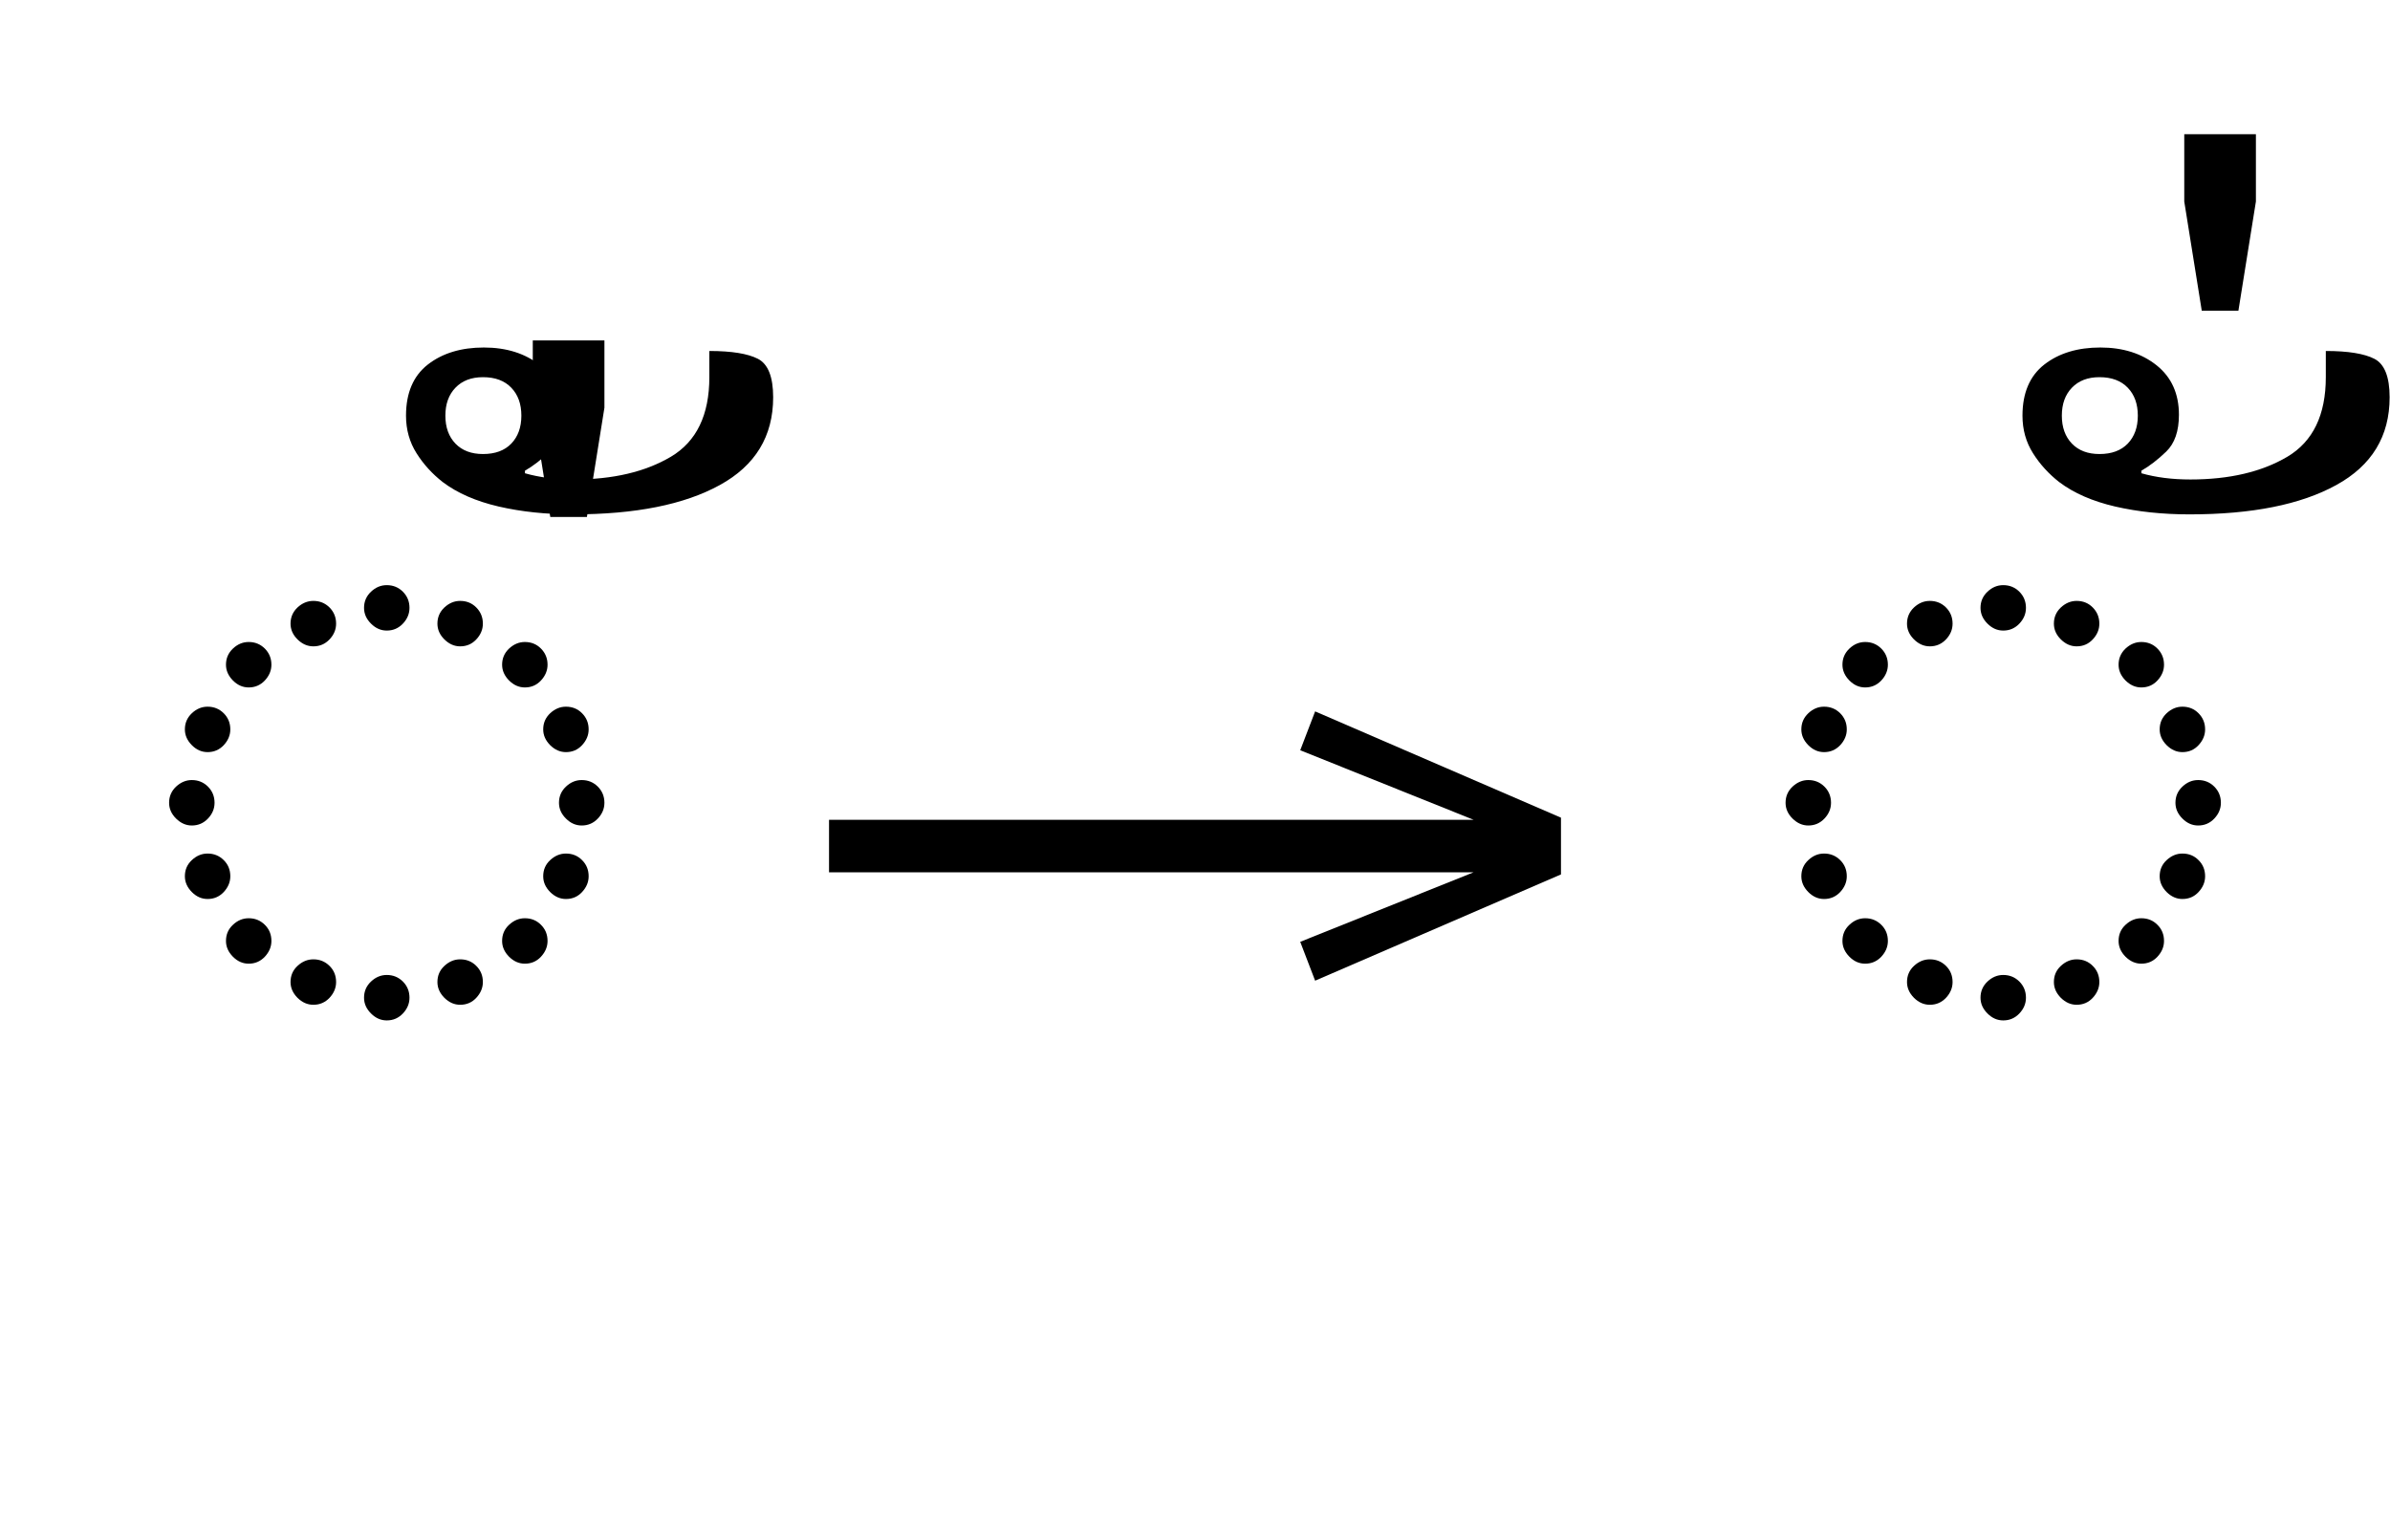 <?xml version="1.0" standalone="no"?>
<!DOCTYPE svg PUBLIC "-//W3C//DTD SVG 1.1//EN"
 "http://www.w3.org/Graphics/SVG/1.1/DTD/svg11.dtd">
<!-- Created with svg_stack (http://github.com/astraw/svg_stack) -->
<svg xmlns="http://www.w3.org/2000/svg" xmlns:sodipodi="http://sodipodi.sourceforge.net/DTD/sodipodi-0.dtd" xmlns:xlink="http://www.w3.org/1999/xlink" version="1.1" width="375.957" height="242.227">
  <defs><g>
<symbol overflow="visible" id="id0:glyph0-0">
<path style="stroke:none;" d="M 10.344 0 L 10.344 -78.547 L 55.547 -78.547 L 55.547 0 Z M 15.953 -5.609 L 49.938 -5.609 L 49.938 -72.938 L 15.953 -72.938 Z M 15.953 -5.609 "/>
</symbol>
<symbol overflow="visible" id="id0:glyph0-1">
<path style="stroke:none;" d="M 32.672 -53.688 C 31.93 -53.688 31.27 -53.977 30.688 -54.562 C 30.102 -55.145 29.812 -55.805 29.812 -56.547 C 29.812 -57.348 30.102 -58.023 30.688 -58.578 C 31.27 -59.129 31.93 -59.406 32.672 -59.406 C 33.473 -59.406 34.148 -59.129 34.703 -58.578 C 35.254 -58.023 35.531 -57.348 35.531 -56.547 C 35.531 -55.805 35.254 -55.145 34.703 -54.562 C 34.148 -53.977 33.473 -53.688 32.672 -53.688 Z M 23.438 -51.703 C 22.695 -51.703 22.031 -51.992 21.438 -52.578 C 20.852 -53.16 20.562 -53.82 20.562 -54.562 C 20.562 -55.363 20.852 -56.039 21.438 -56.594 C 22.031 -57.145 22.695 -57.422 23.438 -57.422 C 24.238 -57.422 24.914 -57.145 25.469 -56.594 C 26.02 -56.039 26.297 -55.363 26.297 -54.562 C 26.297 -53.82 26.02 -53.16 25.469 -52.578 C 24.914 -51.992 24.238 -51.703 23.438 -51.703 Z M 41.906 -51.703 C 41.176 -51.703 40.516 -51.992 39.922 -52.578 C 39.336 -53.16 39.047 -53.82 39.047 -54.562 C 39.047 -55.363 39.336 -56.039 39.922 -56.594 C 40.516 -57.145 41.176 -57.422 41.906 -57.422 C 42.719 -57.422 43.395 -57.145 43.938 -56.594 C 44.488 -56.039 44.766 -55.363 44.766 -54.562 C 44.766 -53.82 44.488 -53.16 43.938 -52.578 C 43.395 -51.992 42.719 -51.703 41.906 -51.703 Z M 50.047 -46.531 C 49.316 -46.531 48.656 -46.82 48.062 -47.406 C 47.477 -48 47.188 -48.66 47.188 -49.391 C 47.188 -50.191 47.477 -50.867 48.062 -51.422 C 48.656 -51.973 49.316 -52.25 50.047 -52.25 C 50.859 -52.25 51.535 -51.973 52.078 -51.422 C 52.629 -50.867 52.906 -50.191 52.906 -49.391 C 52.906 -48.66 52.629 -48 52.078 -47.406 C 51.535 -46.82 50.859 -46.531 50.047 -46.531 Z M 15.297 -46.531 C 14.555 -46.531 13.895 -46.82 13.312 -47.406 C 12.727 -48 12.438 -48.66 12.438 -49.391 C 12.438 -50.191 12.727 -50.867 13.312 -51.422 C 13.895 -51.973 14.555 -52.25 15.297 -52.25 C 16.098 -52.25 16.773 -51.973 17.328 -51.422 C 17.879 -50.867 18.156 -50.191 18.156 -49.391 C 18.156 -48.66 17.879 -48 17.328 -47.406 C 16.773 -46.82 16.098 -46.531 15.297 -46.531 Z M 10.125 -38.391 C 9.383 -38.391 8.723 -38.68 8.141 -39.266 C 7.555 -39.859 7.266 -40.52 7.266 -41.25 C 7.266 -42.051 7.555 -42.727 8.141 -43.281 C 8.723 -43.832 9.383 -44.109 10.125 -44.109 C 10.926 -44.109 11.602 -43.832 12.156 -43.281 C 12.707 -42.727 12.984 -42.051 12.984 -41.25 C 12.984 -40.52 12.707 -39.859 12.156 -39.266 C 11.602 -38.68 10.926 -38.391 10.125 -38.391 Z M 55.219 -38.391 C 54.488 -38.391 53.828 -38.68 53.234 -39.266 C 52.648 -39.859 52.359 -40.52 52.359 -41.25 C 52.359 -42.051 52.648 -42.727 53.234 -43.281 C 53.828 -43.832 54.488 -44.109 55.219 -44.109 C 56.031 -44.109 56.707 -43.832 57.25 -43.281 C 57.801 -42.727 58.078 -42.051 58.078 -41.25 C 58.078 -40.52 57.801 -39.859 57.25 -39.266 C 56.707 -38.68 56.031 -38.391 55.219 -38.391 Z M 8.141 -29.156 C 7.41 -29.156 6.75 -29.445 6.156 -30.031 C 5.57 -30.613 5.281 -31.273 5.281 -32.016 C 5.281 -32.816 5.57 -33.492 6.156 -34.047 C 6.75 -34.598 7.41 -34.875 8.141 -34.875 C 8.941 -34.875 9.617 -34.598 10.172 -34.047 C 10.723 -33.492 11 -32.816 11 -32.016 C 11 -31.273 10.723 -30.613 10.172 -30.031 C 9.617 -29.445 8.941 -29.156 8.141 -29.156 Z M 57.203 -29.156 C 56.461 -29.156 55.801 -29.445 55.219 -30.031 C 54.633 -30.613 54.344 -31.273 54.344 -32.016 C 54.344 -32.816 54.633 -33.492 55.219 -34.047 C 55.801 -34.598 56.461 -34.875 57.203 -34.875 C 58.004 -34.875 58.68 -34.598 59.234 -34.047 C 59.785 -33.492 60.062 -32.816 60.062 -32.016 C 60.062 -31.273 59.785 -30.613 59.234 -30.031 C 58.68 -29.445 58.004 -29.156 57.203 -29.156 Z M 10.125 -19.906 C 9.383 -19.906 8.723 -20.195 8.141 -20.781 C 7.555 -21.375 7.266 -22.035 7.266 -22.766 C 7.266 -23.578 7.555 -24.254 8.141 -24.797 C 8.723 -25.348 9.383 -25.625 10.125 -25.625 C 10.926 -25.625 11.602 -25.348 12.156 -24.797 C 12.707 -24.254 12.984 -23.578 12.984 -22.766 C 12.984 -22.035 12.707 -21.375 12.156 -20.781 C 11.602 -20.195 10.926 -19.906 10.125 -19.906 Z M 55.219 -19.906 C 54.488 -19.906 53.828 -20.195 53.234 -20.781 C 52.648 -21.375 52.359 -22.035 52.359 -22.766 C 52.359 -23.578 52.648 -24.254 53.234 -24.797 C 53.828 -25.348 54.488 -25.625 55.219 -25.625 C 56.031 -25.625 56.707 -25.348 57.25 -24.797 C 57.801 -24.254 58.078 -23.578 58.078 -22.766 C 58.078 -22.035 57.801 -21.375 57.25 -20.781 C 56.707 -20.195 56.031 -19.906 55.219 -19.906 Z M 15.297 -11.766 C 14.555 -11.766 13.895 -12.055 13.312 -12.641 C 12.727 -13.234 12.438 -13.895 12.438 -14.625 C 12.438 -15.438 12.727 -16.113 13.312 -16.656 C 13.895 -17.207 14.555 -17.484 15.297 -17.484 C 16.098 -17.484 16.773 -17.207 17.328 -16.656 C 17.879 -16.113 18.156 -15.438 18.156 -14.625 C 18.156 -13.895 17.879 -13.234 17.328 -12.641 C 16.773 -12.055 16.098 -11.766 15.297 -11.766 Z M 50.047 -11.766 C 49.316 -11.766 48.656 -12.055 48.062 -12.641 C 47.477 -13.234 47.188 -13.895 47.188 -14.625 C 47.188 -15.438 47.477 -16.113 48.062 -16.656 C 48.656 -17.207 49.316 -17.484 50.047 -17.484 C 50.859 -17.484 51.535 -17.207 52.078 -16.656 C 52.629 -16.113 52.906 -15.438 52.906 -14.625 C 52.906 -13.895 52.629 -13.234 52.078 -12.641 C 51.535 -12.055 50.859 -11.766 50.047 -11.766 Z M 23.438 -6.594 C 22.695 -6.594 22.031 -6.883 21.438 -7.469 C 20.852 -8.062 20.562 -8.723 20.562 -9.453 C 20.562 -10.266 20.852 -10.941 21.438 -11.484 C 22.031 -12.035 22.695 -12.312 23.438 -12.312 C 24.238 -12.312 24.914 -12.035 25.469 -11.484 C 26.02 -10.941 26.297 -10.266 26.297 -9.453 C 26.297 -8.723 26.02 -8.062 25.469 -7.469 C 24.914 -6.883 24.238 -6.594 23.438 -6.594 Z M 41.906 -6.594 C 41.176 -6.594 40.516 -6.883 39.922 -7.469 C 39.336 -8.062 39.047 -8.723 39.047 -9.453 C 39.047 -10.266 39.336 -10.941 39.922 -11.484 C 40.516 -12.035 41.176 -12.312 41.906 -12.312 C 42.719 -12.312 43.395 -12.035 43.938 -11.484 C 44.488 -10.941 44.766 -10.266 44.766 -9.453 C 44.766 -8.723 44.488 -8.062 43.938 -7.469 C 43.395 -6.883 42.719 -6.594 41.906 -6.594 Z M 32.672 -4.625 C 31.93 -4.625 31.27 -4.914 30.688 -5.5 C 30.102 -6.082 29.812 -6.742 29.812 -7.484 C 29.812 -8.285 30.102 -8.961 30.688 -9.516 C 31.27 -10.066 31.93 -10.344 32.672 -10.344 C 33.473 -10.344 34.148 -10.066 34.703 -9.516 C 35.254 -8.961 35.531 -8.285 35.531 -7.484 C 35.531 -6.742 35.254 -6.082 34.703 -5.5 C 34.148 -4.914 33.473 -4.625 32.672 -4.625 Z M 32.672 -4.625 "/>
</symbol>
<symbol overflow="visible" id="id0:glyph0-2">
<path style="stroke:none;" d="M -14.406 -68.312 C -17.781 -68.312 -20.895 -68.641 -23.75 -69.297 C -26.613 -69.961 -28.961 -70.988 -30.797 -72.375 C -32.117 -73.406 -33.219 -74.613 -34.094 -76 C -34.977 -77.395 -35.422 -78.973 -35.422 -80.734 C -35.422 -83.598 -34.504 -85.742 -32.672 -87.172 C -30.836 -88.598 -28.488 -89.312 -25.625 -89.312 C -22.77 -89.312 -20.406 -88.562 -18.531 -87.062 C -16.664 -85.562 -15.734 -83.488 -15.734 -80.844 C -15.734 -78.789 -16.266 -77.25 -17.328 -76.219 C -18.391 -75.195 -19.43 -74.395 -20.453 -73.812 L -20.453 -73.484 C -18.617 -72.961 -16.566 -72.703 -14.297 -72.703 C -9.391 -72.703 -5.32 -73.656 -2.094 -75.562 C 1.133 -77.477 2.75 -80.816 2.75 -85.578 L 2.75 -88.875 C 5.539 -88.875 7.578 -88.547 8.859 -87.891 C 10.141 -87.234 10.781 -85.617 10.781 -83.047 C 10.781 -78.141 8.539 -74.457 4.062 -72 C -0.406 -69.539 -6.562 -68.312 -14.406 -68.312 Z M -25.734 -75.906 C -24.203 -75.906 -23.016 -76.344 -22.172 -77.219 C -21.328 -78.102 -20.906 -79.273 -20.906 -80.734 C -20.906 -82.203 -21.328 -83.375 -22.172 -84.25 C -23.016 -85.133 -24.203 -85.578 -25.734 -85.578 C -27.203 -85.578 -28.359 -85.133 -29.203 -84.25 C -30.047 -83.375 -30.469 -82.203 -30.469 -80.734 C -30.469 -79.273 -30.047 -78.102 -29.203 -77.219 C -28.359 -76.344 -27.203 -75.906 -25.734 -75.906 Z M -25.734 -75.906 "/>
</symbol>
<symbol overflow="visible" id="id0:glyph0-3">
<path style="stroke:none;" d="M -17.266 -93.938 L -19.469 -107.688 L -19.469 -116.156 L -10.453 -116.156 L -10.453 -107.688 L -12.656 -93.938 Z M -17.266 -93.938 "/>
</symbol>
</g>
<g>
<symbol overflow="visible" id="id1:glyph0-0">
<path style="stroke:none;" d="M 5.375 -96.688 L 69.828 -96.688 L 69.828 0 L 5.375 0 Z M 8.062 -2.688 L 67.141 -2.688 L 67.141 -94 L 8.062 -94 Z M 8.062 -2.688 "/>
</symbol>
<symbol overflow="visible" id="id1:glyph0-1">
<path style="stroke:none;" d="M 68.156 -13.75 L 66.281 -18.641 L 88.094 -27.391 L 6.984 -27.391 L 6.984 -34 L 88.094 -34 L 66.281 -42.75 L 68.156 -47.641 L 99.094 -34.266 L 99.094 -27.125 Z M 68.156 -13.75 "/>
</symbol>
</g>
<g>
<symbol overflow="visible" id="id2:glyph0-0">
<path style="stroke:none;" d="M 10.344 0 L 10.344 -78.547 L 55.547 -78.547 L 55.547 0 Z M 15.953 -5.609 L 49.938 -5.609 L 49.938 -72.938 L 15.953 -72.938 Z M 15.953 -5.609 "/>
</symbol>
<symbol overflow="visible" id="id2:glyph0-1">
<path style="stroke:none;" d="M 32.672 -53.688 C 31.93 -53.688 31.27 -53.977 30.688 -54.562 C 30.102 -55.145 29.812 -55.805 29.812 -56.547 C 29.812 -57.348 30.102 -58.023 30.688 -58.578 C 31.27 -59.129 31.93 -59.406 32.672 -59.406 C 33.473 -59.406 34.148 -59.129 34.703 -58.578 C 35.254 -58.023 35.531 -57.348 35.531 -56.547 C 35.531 -55.805 35.254 -55.145 34.703 -54.562 C 34.148 -53.977 33.473 -53.688 32.672 -53.688 Z M 23.438 -51.703 C 22.695 -51.703 22.031 -51.992 21.438 -52.578 C 20.852 -53.16 20.562 -53.82 20.562 -54.562 C 20.562 -55.363 20.852 -56.039 21.438 -56.594 C 22.031 -57.145 22.695 -57.422 23.438 -57.422 C 24.238 -57.422 24.914 -57.145 25.469 -56.594 C 26.02 -56.039 26.297 -55.363 26.297 -54.562 C 26.297 -53.82 26.02 -53.16 25.469 -52.578 C 24.914 -51.992 24.238 -51.703 23.438 -51.703 Z M 41.906 -51.703 C 41.176 -51.703 40.516 -51.992 39.922 -52.578 C 39.336 -53.16 39.047 -53.82 39.047 -54.562 C 39.047 -55.363 39.336 -56.039 39.922 -56.594 C 40.516 -57.145 41.176 -57.422 41.906 -57.422 C 42.719 -57.422 43.395 -57.145 43.938 -56.594 C 44.488 -56.039 44.766 -55.363 44.766 -54.562 C 44.766 -53.82 44.488 -53.16 43.938 -52.578 C 43.395 -51.992 42.719 -51.703 41.906 -51.703 Z M 50.047 -46.531 C 49.316 -46.531 48.656 -46.82 48.062 -47.406 C 47.477 -48 47.188 -48.66 47.188 -49.391 C 47.188 -50.191 47.477 -50.867 48.062 -51.422 C 48.656 -51.973 49.316 -52.25 50.047 -52.25 C 50.859 -52.25 51.535 -51.973 52.078 -51.422 C 52.629 -50.867 52.906 -50.191 52.906 -49.391 C 52.906 -48.66 52.629 -48 52.078 -47.406 C 51.535 -46.82 50.859 -46.531 50.047 -46.531 Z M 15.297 -46.531 C 14.555 -46.531 13.895 -46.82 13.312 -47.406 C 12.727 -48 12.438 -48.66 12.438 -49.391 C 12.438 -50.191 12.727 -50.867 13.312 -51.422 C 13.895 -51.973 14.555 -52.25 15.297 -52.25 C 16.098 -52.25 16.773 -51.973 17.328 -51.422 C 17.879 -50.867 18.156 -50.191 18.156 -49.391 C 18.156 -48.66 17.879 -48 17.328 -47.406 C 16.773 -46.82 16.098 -46.531 15.297 -46.531 Z M 10.125 -38.391 C 9.383 -38.391 8.723 -38.68 8.141 -39.266 C 7.555 -39.859 7.266 -40.52 7.266 -41.25 C 7.266 -42.051 7.555 -42.727 8.141 -43.281 C 8.723 -43.832 9.383 -44.109 10.125 -44.109 C 10.926 -44.109 11.602 -43.832 12.156 -43.281 C 12.707 -42.727 12.984 -42.051 12.984 -41.25 C 12.984 -40.52 12.707 -39.859 12.156 -39.266 C 11.602 -38.68 10.926 -38.391 10.125 -38.391 Z M 55.219 -38.391 C 54.488 -38.391 53.828 -38.68 53.234 -39.266 C 52.648 -39.859 52.359 -40.52 52.359 -41.25 C 52.359 -42.051 52.648 -42.727 53.234 -43.281 C 53.828 -43.832 54.488 -44.109 55.219 -44.109 C 56.031 -44.109 56.707 -43.832 57.25 -43.281 C 57.801 -42.727 58.078 -42.051 58.078 -41.25 C 58.078 -40.52 57.801 -39.859 57.25 -39.266 C 56.707 -38.68 56.031 -38.391 55.219 -38.391 Z M 8.141 -29.156 C 7.41 -29.156 6.75 -29.445 6.156 -30.031 C 5.57 -30.613 5.281 -31.273 5.281 -32.016 C 5.281 -32.816 5.57 -33.492 6.156 -34.047 C 6.75 -34.598 7.41 -34.875 8.141 -34.875 C 8.941 -34.875 9.617 -34.598 10.172 -34.047 C 10.723 -33.492 11 -32.816 11 -32.016 C 11 -31.273 10.723 -30.613 10.172 -30.031 C 9.617 -29.445 8.941 -29.156 8.141 -29.156 Z M 57.203 -29.156 C 56.461 -29.156 55.801 -29.445 55.219 -30.031 C 54.633 -30.613 54.344 -31.273 54.344 -32.016 C 54.344 -32.816 54.633 -33.492 55.219 -34.047 C 55.801 -34.598 56.461 -34.875 57.203 -34.875 C 58.004 -34.875 58.68 -34.598 59.234 -34.047 C 59.785 -33.492 60.062 -32.816 60.062 -32.016 C 60.062 -31.273 59.785 -30.613 59.234 -30.031 C 58.68 -29.445 58.004 -29.156 57.203 -29.156 Z M 10.125 -19.906 C 9.383 -19.906 8.723 -20.195 8.141 -20.781 C 7.555 -21.375 7.266 -22.035 7.266 -22.766 C 7.266 -23.578 7.555 -24.254 8.141 -24.797 C 8.723 -25.348 9.383 -25.625 10.125 -25.625 C 10.926 -25.625 11.602 -25.348 12.156 -24.797 C 12.707 -24.254 12.984 -23.578 12.984 -22.766 C 12.984 -22.035 12.707 -21.375 12.156 -20.781 C 11.602 -20.195 10.926 -19.906 10.125 -19.906 Z M 55.219 -19.906 C 54.488 -19.906 53.828 -20.195 53.234 -20.781 C 52.648 -21.375 52.359 -22.035 52.359 -22.766 C 52.359 -23.578 52.648 -24.254 53.234 -24.797 C 53.828 -25.348 54.488 -25.625 55.219 -25.625 C 56.031 -25.625 56.707 -25.348 57.25 -24.797 C 57.801 -24.254 58.078 -23.578 58.078 -22.766 C 58.078 -22.035 57.801 -21.375 57.25 -20.781 C 56.707 -20.195 56.031 -19.906 55.219 -19.906 Z M 15.297 -11.766 C 14.555 -11.766 13.895 -12.055 13.312 -12.641 C 12.727 -13.234 12.438 -13.895 12.438 -14.625 C 12.438 -15.438 12.727 -16.113 13.312 -16.656 C 13.895 -17.207 14.555 -17.484 15.297 -17.484 C 16.098 -17.484 16.773 -17.207 17.328 -16.656 C 17.879 -16.113 18.156 -15.438 18.156 -14.625 C 18.156 -13.895 17.879 -13.234 17.328 -12.641 C 16.773 -12.055 16.098 -11.766 15.297 -11.766 Z M 50.047 -11.766 C 49.316 -11.766 48.656 -12.055 48.062 -12.641 C 47.477 -13.234 47.188 -13.895 47.188 -14.625 C 47.188 -15.438 47.477 -16.113 48.062 -16.656 C 48.656 -17.207 49.316 -17.484 50.047 -17.484 C 50.859 -17.484 51.535 -17.207 52.078 -16.656 C 52.629 -16.113 52.906 -15.438 52.906 -14.625 C 52.906 -13.895 52.629 -13.234 52.078 -12.641 C 51.535 -12.055 50.859 -11.766 50.047 -11.766 Z M 23.438 -6.594 C 22.695 -6.594 22.031 -6.883 21.438 -7.469 C 20.852 -8.062 20.562 -8.723 20.562 -9.453 C 20.562 -10.266 20.852 -10.941 21.438 -11.484 C 22.031 -12.035 22.695 -12.312 23.438 -12.312 C 24.238 -12.312 24.914 -12.035 25.469 -11.484 C 26.02 -10.941 26.297 -10.266 26.297 -9.453 C 26.297 -8.723 26.02 -8.062 25.469 -7.469 C 24.914 -6.883 24.238 -6.594 23.438 -6.594 Z M 41.906 -6.594 C 41.176 -6.594 40.516 -6.883 39.922 -7.469 C 39.336 -8.062 39.047 -8.723 39.047 -9.453 C 39.047 -10.266 39.336 -10.941 39.922 -11.484 C 40.516 -12.035 41.176 -12.312 41.906 -12.312 C 42.719 -12.312 43.395 -12.035 43.938 -11.484 C 44.488 -10.941 44.766 -10.266 44.766 -9.453 C 44.766 -8.723 44.488 -8.062 43.938 -7.469 C 43.395 -6.883 42.719 -6.594 41.906 -6.594 Z M 32.672 -4.625 C 31.93 -4.625 31.27 -4.914 30.688 -5.5 C 30.102 -6.082 29.812 -6.742 29.812 -7.484 C 29.812 -8.285 30.102 -8.961 30.688 -9.516 C 31.27 -10.066 31.93 -10.344 32.672 -10.344 C 33.473 -10.344 34.148 -10.066 34.703 -9.516 C 35.254 -8.961 35.531 -8.285 35.531 -7.484 C 35.531 -6.742 35.254 -6.082 34.703 -5.5 C 34.148 -4.914 33.473 -4.625 32.672 -4.625 Z M 32.672 -4.625 "/>
</symbol>
<symbol overflow="visible" id="id2:glyph0-2">
<path style="stroke:none;" d="M -14.406 -68.312 C -17.781 -68.312 -20.895 -68.641 -23.75 -69.297 C -26.613 -69.961 -28.961 -70.988 -30.797 -72.375 C -32.117 -73.406 -33.219 -74.613 -34.094 -76 C -34.977 -77.395 -35.422 -78.973 -35.422 -80.734 C -35.422 -83.598 -34.504 -85.742 -32.672 -87.172 C -30.836 -88.598 -28.488 -89.312 -25.625 -89.312 C -22.77 -89.312 -20.406 -88.562 -18.531 -87.062 C -16.664 -85.562 -15.734 -83.488 -15.734 -80.844 C -15.734 -78.789 -16.266 -77.25 -17.328 -76.219 C -18.391 -75.195 -19.43 -74.395 -20.453 -73.812 L -20.453 -73.484 C -18.617 -72.961 -16.566 -72.703 -14.297 -72.703 C -9.391 -72.703 -5.32 -73.656 -2.094 -75.562 C 1.133 -77.477 2.75 -80.816 2.75 -85.578 L 2.75 -88.875 C 5.539 -88.875 7.578 -88.547 8.859 -87.891 C 10.141 -87.234 10.781 -85.617 10.781 -83.047 C 10.781 -78.141 8.539 -74.457 4.062 -72 C -0.406 -69.539 -6.562 -68.312 -14.406 -68.312 Z M -25.734 -75.906 C -24.203 -75.906 -23.016 -76.344 -22.172 -77.219 C -21.328 -78.102 -20.906 -79.273 -20.906 -80.734 C -20.906 -82.203 -21.328 -83.375 -22.172 -84.25 C -23.016 -85.133 -24.203 -85.578 -25.734 -85.578 C -27.203 -85.578 -28.359 -85.133 -29.203 -84.25 C -30.047 -83.375 -30.469 -82.203 -30.469 -80.734 C -30.469 -79.273 -30.047 -78.102 -29.203 -77.219 C -28.359 -76.344 -27.203 -75.906 -25.734 -75.906 Z M -25.734 -75.906 "/>
</symbol>
<symbol overflow="visible" id="id2:glyph0-3">
<path style="stroke:none;" d="M -17.266 -93.938 L -19.469 -107.688 L -19.469 -116.156 L -10.453 -116.156 L -10.453 -107.688 L -12.656 -93.938 Z M -17.266 -93.938 "/>
</symbol>
</g>
</defs>
  <g id="id0:id0" transform="matrix(1.25,0,0,1.25,0.0,0.0)"><g id="id0:surface1">
<g style="fill:rgb(0%,0%,0%);fill-opacity:1;">
  <use xlink:href="#id0:glyph0-1" x="16" y="133.047"/>
  <use xlink:href="#id0:glyph0-2" x="86.516" y="133.047"/>
  <use xlink:href="#id0:glyph0-3" x="86.516" y="159"/>
</g>
</g>
</g>
  <g id="id1:id1" transform="matrix(1.25,0,0,1.25,121.68,20.41)"><g id="id1:surface1">
<g style="fill:rgb(0%,0%,0%);fill-opacity:1;">
  <use xlink:href="#id1:glyph0-1" x="0" y="120.844"/>
</g>
</g>
</g>
  <g id="id2:id2" transform="matrix(1.25,0,0,1.25,254.277,0.0)"><g id="id2:surface1">
<g style="fill:rgb(0%,0%,0%);fill-opacity:1;">
  <use xlink:href="#id2:glyph0-1" x="16" y="133.047"/>
  <use xlink:href="#id2:glyph0-2" x="86.516" y="133.047"/>
  <use xlink:href="#id2:glyph0-3" x="90.922" y="133.047"/>
</g>
</g>
</g>
</svg>
